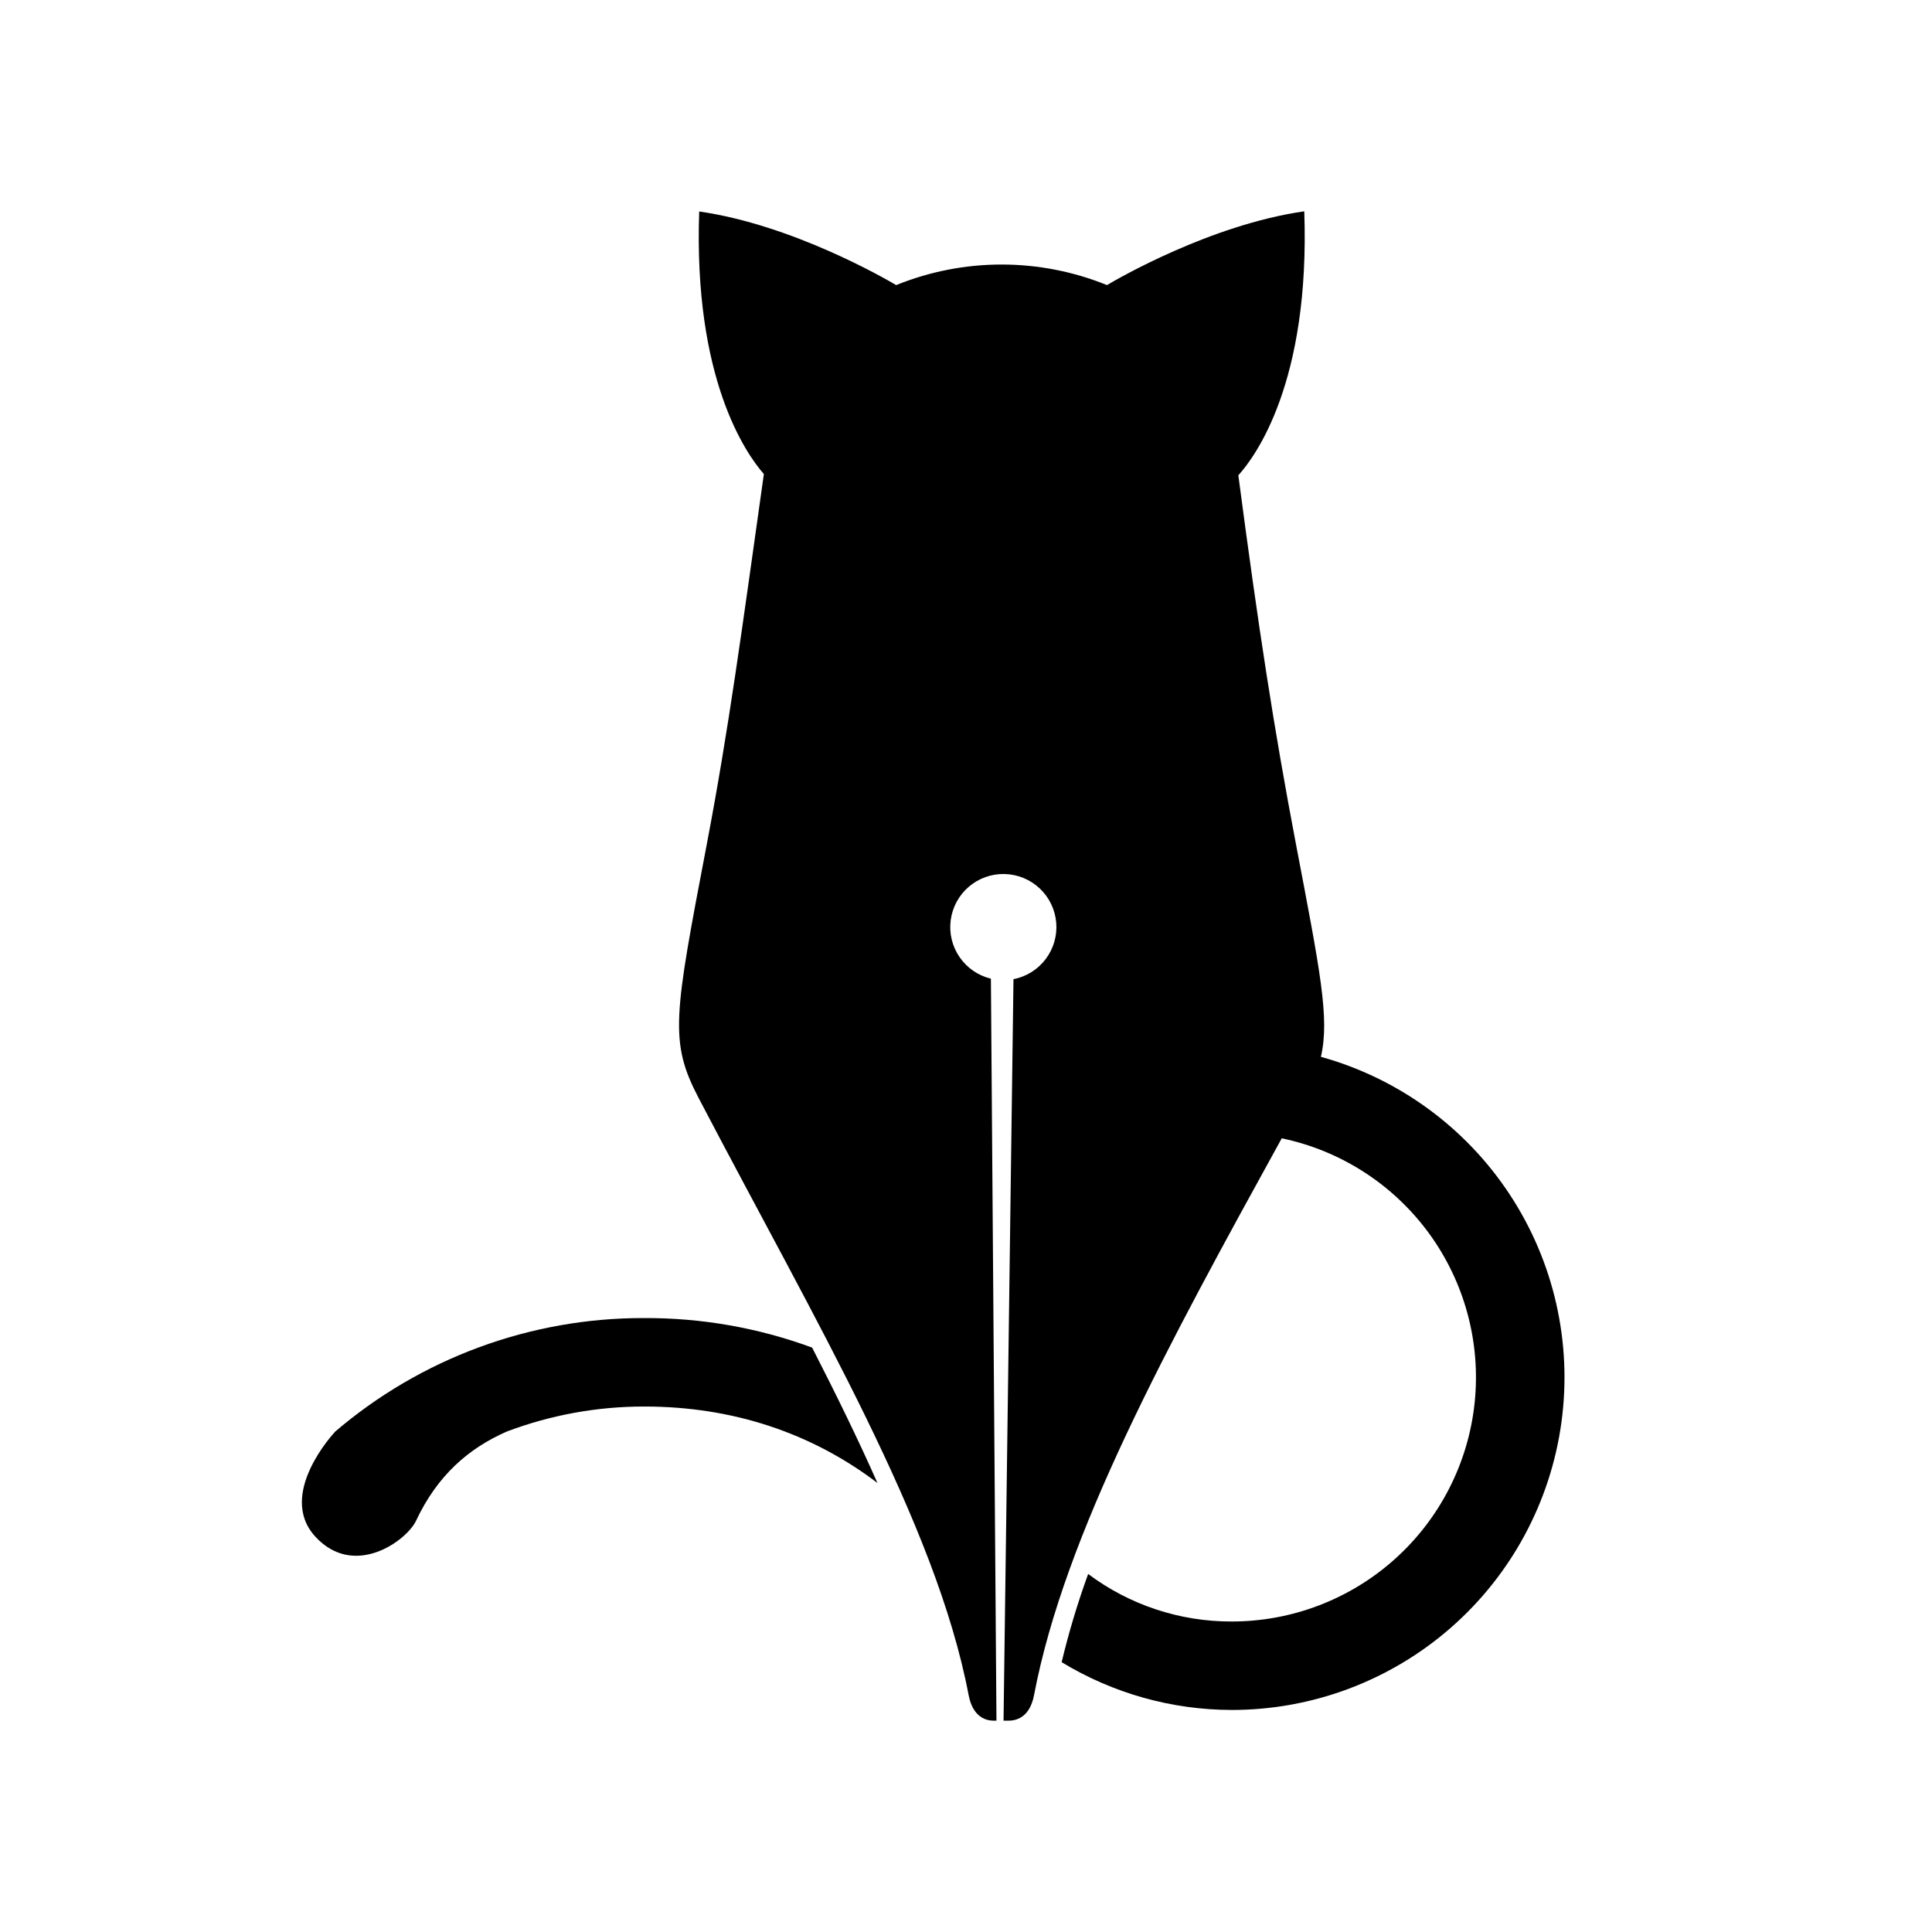 <svg width="128" height="128" viewBox="0 0 128 128" fill="none" xmlns="http://www.w3.org/2000/svg">
<path d="M42.69 87.325C35.162 87.3 27.876 89.984 22.162 94.885H22.176C22.176 94.885 18.308 98.988 20.887 101.802C23.465 104.615 26.945 102.074 27.568 100.747C28.975 97.753 31.048 95.95 33.582 94.841C36.493 93.743 39.579 93.182 42.69 93.186C48.514 93.186 53.745 94.918 58.133 98.25C56.846 95.343 55.376 92.346 53.806 89.282C50.247 87.972 46.483 87.309 42.69 87.325V87.325Z" fill="black"/>
<path d="M87.513 70.017C88.106 67.462 87.461 64.327 85.86 55.924C84.406 48.295 83.384 41.67 82.043 31.49C83.163 30.254 86.809 25.329 86.411 14C80.198 14.889 73.985 18.501 73.342 18.888C68.863 17.072 63.853 17.072 59.374 18.888C58.612 18.438 52.469 14.889 46.324 14.012C45.935 25.075 49.403 30.029 50.608 31.408C49.166 41.639 48.284 48.288 46.826 55.936C44.657 67.321 44.322 68.99 46.285 72.744C54.061 87.617 62.007 100.922 64.175 112.307C64.454 113.77 65.324 114.007 65.873 114H66.018L65.65 64.84C64.807 64.637 64.068 64.13 63.576 63.415C63.084 62.7 62.874 61.829 62.986 60.969C63.098 60.108 63.523 59.32 64.181 58.754C64.839 58.189 65.683 57.886 66.55 57.906C67.418 57.925 68.248 58.264 68.88 58.857C69.513 59.451 69.903 60.258 69.977 61.122C70.051 61.986 69.803 62.848 69.28 63.54C68.758 64.233 67.997 64.707 67.146 64.873L66.487 114H66.808C67.357 114 68.229 113.765 68.508 112.307C70.543 101.612 77.314 89.221 84.919 75.416C88.837 76.235 92.312 78.478 94.673 81.71C97.033 84.942 98.112 88.934 97.701 92.915C97.289 96.896 95.416 100.584 92.444 103.264C89.472 105.945 85.611 107.428 81.609 107.428C78.179 107.441 74.838 106.336 72.093 104.28C71.397 106.193 70.811 108.144 70.337 110.124C73.735 112.189 77.633 113.283 81.609 113.289C86.939 113.291 92.088 111.36 96.104 107.856C100.119 104.352 102.729 99.511 103.449 94.23C104.17 88.949 102.952 83.587 100.022 79.135C97.092 74.683 92.648 71.444 87.513 70.017V70.017Z" fill="black"/>
</svg>
